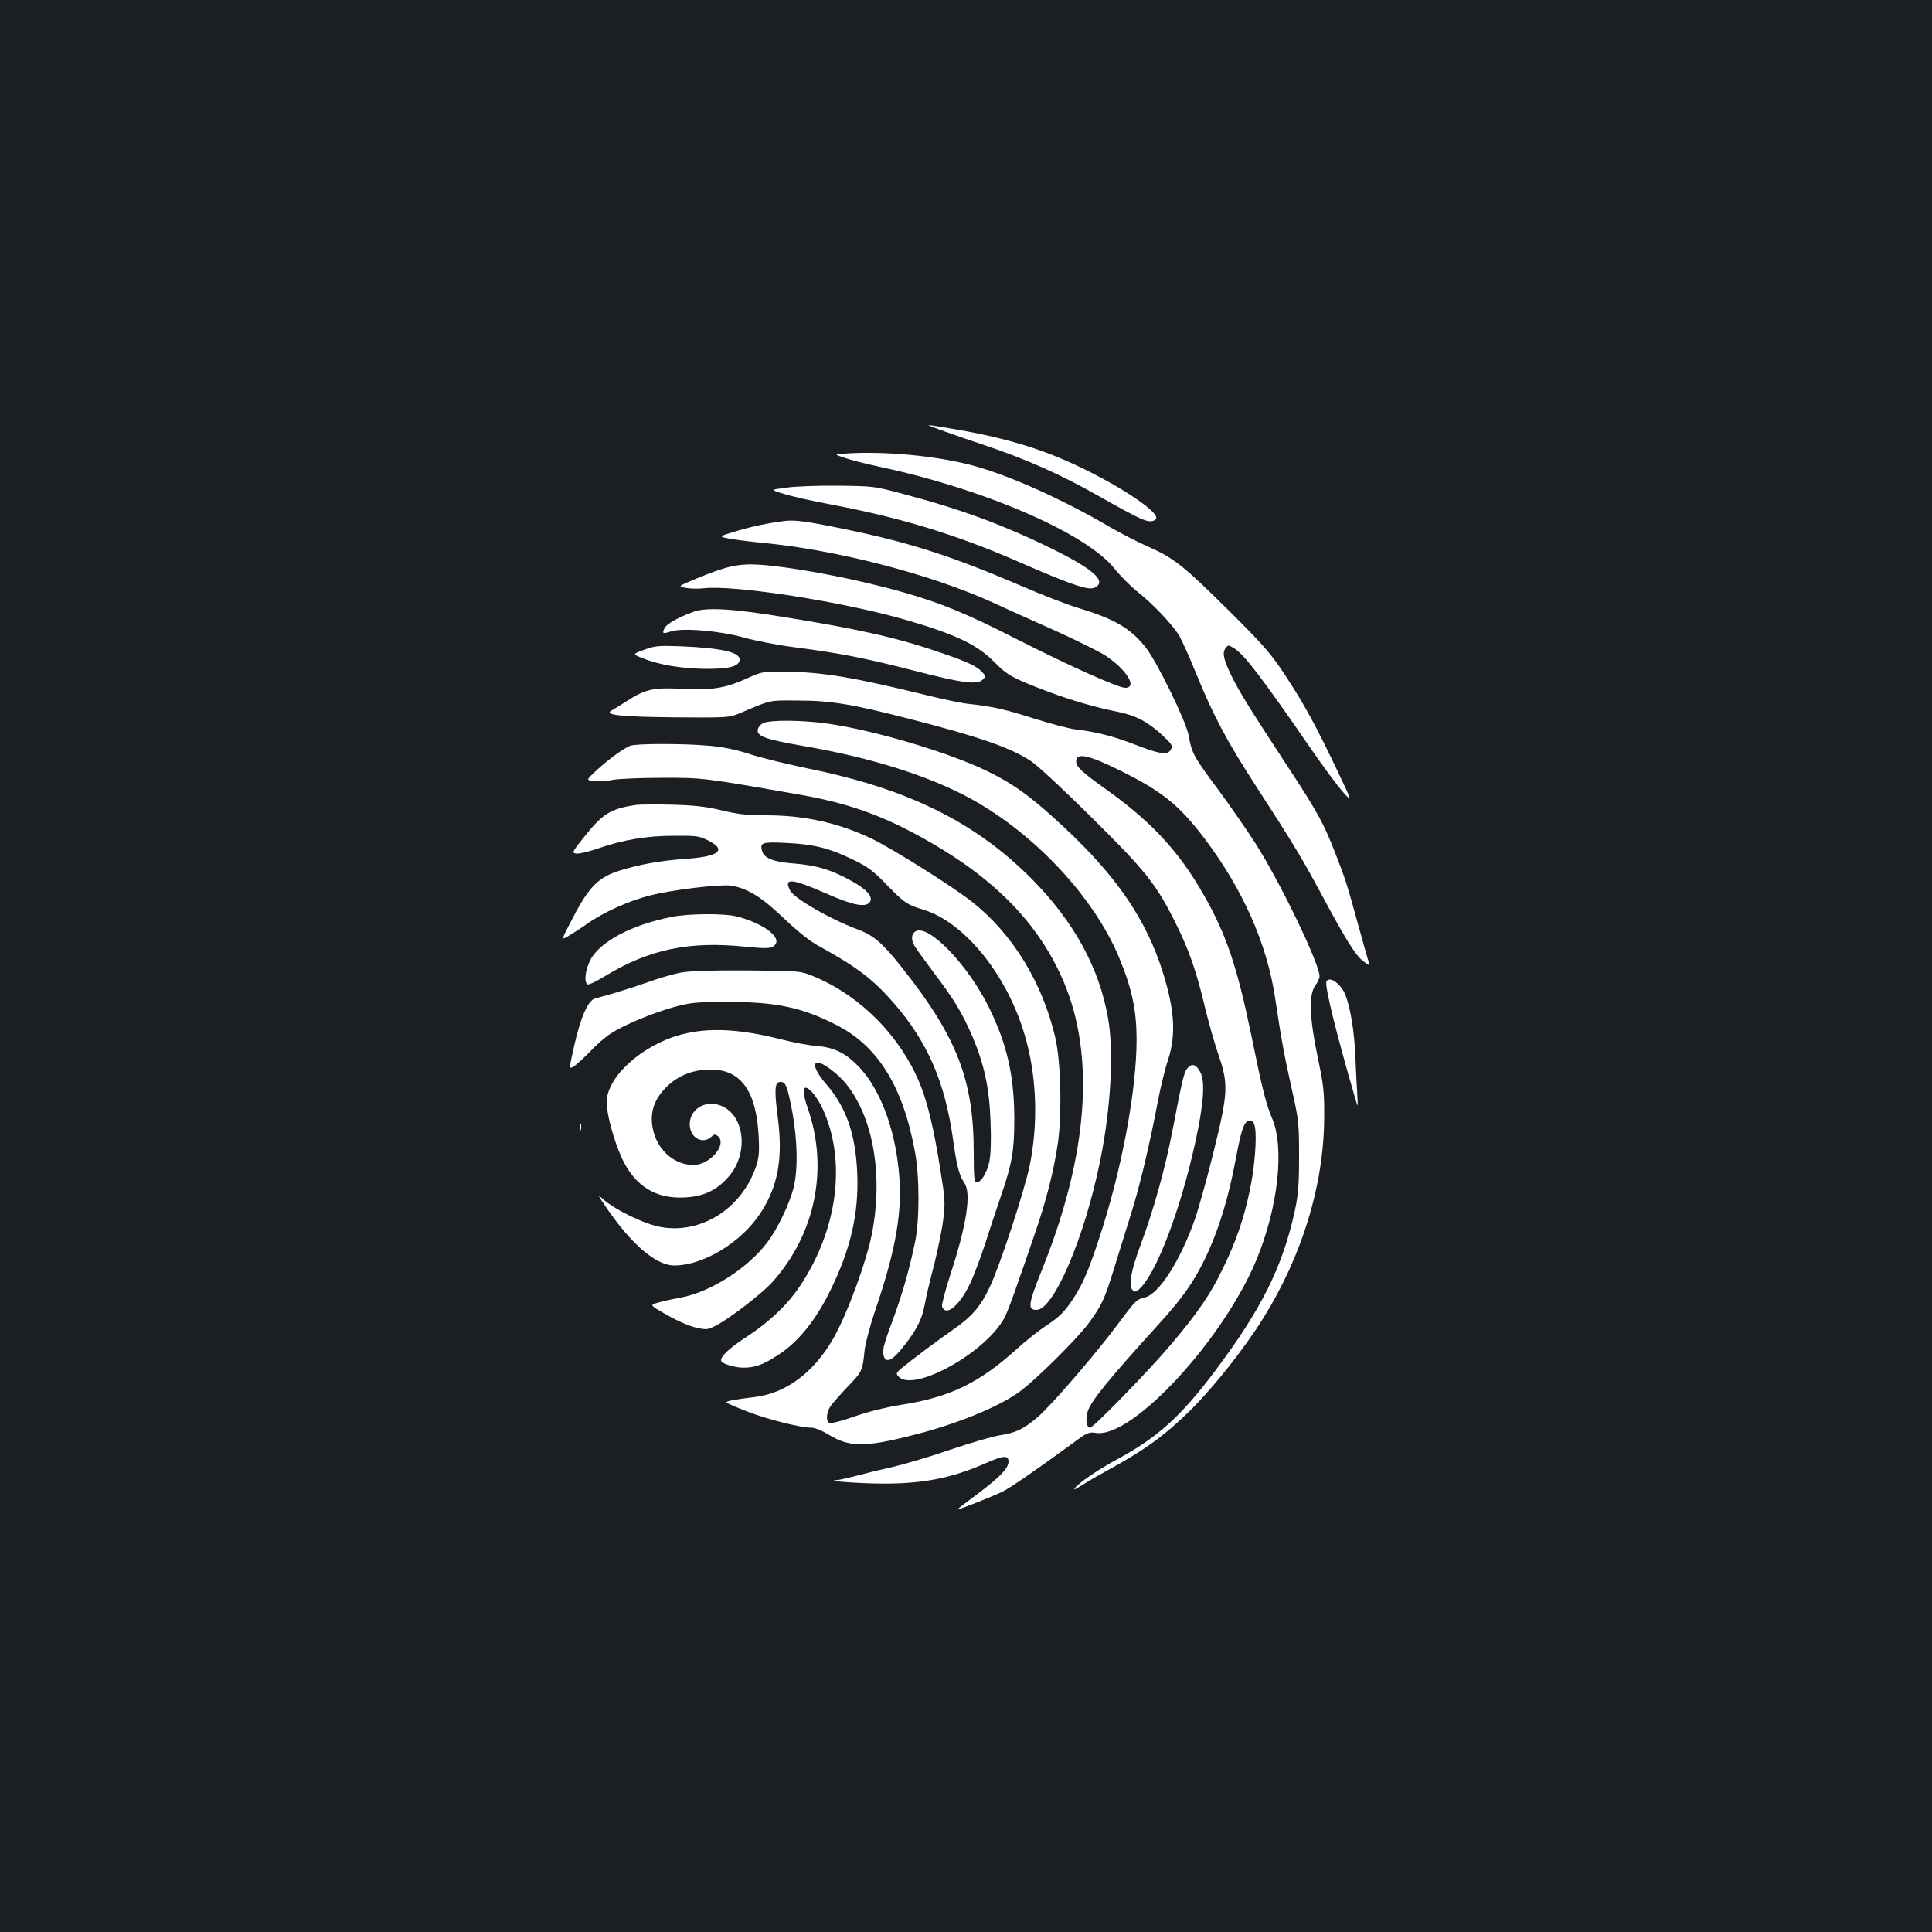 <?xml version="1.0" standalone="no"?>
<!DOCTYPE svg PUBLIC "-//W3C//DTD SVG 20010904//EN"
 "http://www.w3.org/TR/2001/REC-SVG-20010904/DTD/svg10.dtd">
<svg version="1.0" xmlns="http://www.w3.org/2000/svg"
 width="1000pt" height="1000pt" viewBox="0 0 1000 1000"
 preserveAspectRatio="xMidYMid meet">
<rect width="100%" height="100%" fill="#1b1f23"/>
<g transform="translate(0,1000) scale(0.1,-0.1)"
fill="#ffffff" stroke="none">
<path d="M4895 7765 c55 -20 145 -51 200 -69 217 -73 397 -153 582 -258 243
-137 270 -149 303 -128 50 31 -262 228 -531 334 -141 56 -298 98 -487 131 -79
14 -149 25 -155 25 -7 0 33 -16 88 -35z"/>
<path d="M4385 7653 c-70 -4 -70 -4 -13 -23 31 -11 110 -31 176 -45 547 -116
1078 -346 1223 -531 28 -35 78 -85 112 -113 85 -67 188 -176 222 -234 15 -26
53 -112 85 -190 88 -217 159 -352 315 -592 179 -276 232 -363 330 -545 132
-246 181 -325 221 -355 31 -24 36 -25 30 -9 -4 10 -27 91 -51 179 -61 222 -71
255 -120 380 -63 163 -92 217 -255 465 -191 292 -241 372 -283 456 -43 87 -52
124 -34 148 14 19 15 19 45 0 50 -29 144 -152 388 -506 67 -98 145 -203 173
-235 52 -58 52 -58 -24 102 -112 236 -177 355 -273 500 -75 114 -110 154 -288
331 -238 236 -288 276 -420 334 -55 24 -144 70 -199 102 -249 146 -533 273
-720 321 -184 48 -444 72 -640 60z"/>
<path d="M4070 7476 c-85 -11 -85 -11 -10 -33 41 -13 149 -37 240 -54 365 -69
651 -157 968 -295 275 -120 364 -151 397 -136 67 31 -3 95 -217 200 -251 124
-476 207 -768 284 -152 41 -158 42 -340 44 -102 1 -223 -3 -270 -10z"/>
<path d="M4065 7304 c-87 -11 -170 -28 -254 -53 -93 -28 -93 -28 -35 -39 33
-6 111 -16 174 -22 379 -36 862 -161 1183 -306 67 -31 215 -98 328 -148 113
-51 231 -110 262 -130 109 -73 166 -166 101 -166 -36 0 -284 111 -564 253
-258 132 -391 186 -580 240 -244 70 -565 131 -747 144 -109 7 -173 -7 -327
-71 -99 -41 -99 -41 -55 -49 24 -4 64 -5 89 -2 161 19 728 -70 1054 -165 256
-75 364 -127 452 -216 67 -69 97 -85 279 -154 117 -44 248 -82 359 -104 95
-19 157 -52 232 -121 51 -48 55 -55 44 -75 -16 -30 -58 -24 -193 29 -107 41
-193 63 -302 76 -33 4 -127 29 -210 55 -151 48 -215 63 -335 76 -36 3 -137 24
-225 46 -376 92 -536 119 -720 121 -130 2 -130 1 -210 -35 -110 -50 -182 -62
-340 -53 -147 7 -186 -2 -289 -69 -28 -18 -60 -38 -70 -43 -44 -24 49 -33 330
-36 269 -2 281 -1 332 21 168 71 146 67 302 66 169 0 279 -18 574 -94 367 -94
527 -150 633 -220 32 -21 173 -152 314 -292 280 -277 334 -345 434 -546 68
-136 108 -250 151 -432 19 -80 51 -192 71 -250 52 -153 50 -195 -25 -500 -33
-135 -77 -292 -97 -350 -76 -216 -186 -388 -260 -406 -42 -10 -47 -14 -139
-138 -113 -152 -345 -421 -413 -479 -73 -63 -113 -83 -198 -96 -38 -6 -154
-40 -258 -75 -103 -36 -240 -76 -305 -91 -64 -14 -149 -35 -189 -46 -39 -10
-82 -20 -95 -20 -60 -4 112 -17 237 -18 211 -1 360 28 536 105 94 42 119 43
119 9 0 -34 -43 -79 -157 -165 -54 -40 -102 -77 -108 -82 -13 -11 183 66 237
93 40 20 176 114 362 250 74 55 81 58 121 52 189 -25 659 485 830 900 111 271
144 576 80 727 -33 78 -50 147 -109 435 -72 348 -128 516 -241 715 -129 229
-271 383 -504 550 -134 95 -161 121 -161 151 0 46 69 30 231 -51 217 -108 303
-178 435 -352 198 -263 322 -544 364 -823 30 -204 48 -301 88 -480 34 -151 36
-170 36 -340 0 -149 -4 -198 -22 -282 -63 -290 -174 -512 -415 -832 -177 -235
-299 -344 -506 -455 -95 -51 -203 -125 -218 -149 -6 -11 -3 -9 59 29 20 13 83
49 140 80 172 95 276 172 404 299 121 121 275 316 372 471 203 327 314 690
316 1039 1 134 -3 167 -33 310 -43 204 -48 327 -13 374 12 16 22 38 22 48 0
64 -203 486 -332 688 -42 66 -130 193 -195 281 -127 171 -134 185 -151 279
-14 74 -163 379 -222 454 -79 100 -164 149 -355 206 -49 15 -182 66 -295 115
-357 153 -574 223 -916 293 -179 37 -250 47 -299 41z m2431 -3141 c10 -54 -2
-207 -27 -324 -30 -145 -71 -264 -139 -404 -65 -135 -129 -228 -269 -394 -111
-132 -402 -431 -419 -431 -18 0 -25 46 -12 85 18 55 111 169 371 455 109 120
164 196 217 297 81 156 138 335 182 573 26 139 42 180 69 180 15 0 22 -9 27
-37z"/>
<path d="M3585 6832 c-80 -30 -134 -61 -145 -83 -15 -28 -9 -31 30 -18 58 21
259 4 380 -31 58 -16 175 -39 261 -50 237 -31 362 -55 619 -121 252 -65 328
-75 356 -47 17 16 17 19 -2 39 -27 30 -73 52 -210 99 -225 78 -424 123 -809
185 -281 46 -411 53 -480 27z"/>
<path d="M3334 6637 c-62 -23 -62 -23 -5 -45 85 -34 204 -53 327 -54 117 0
166 12 172 44 8 41 -88 64 -308 73 -113 4 -131 2 -186 -18z"/>
<path d="M3950 6257 c-14 -7 -26 -22 -28 -34 -5 -34 40 -50 235 -84 352 -60
658 -157 873 -276 333 -185 639 -515 766 -828 63 -153 86 -263 87 -410 1 -265
-78 -686 -194 -1035 -52 -159 -82 -230 -126 -299 -48 -77 -78 -107 -153 -156
-36 -24 -103 -77 -150 -120 -192 -173 -344 -247 -593 -286 -82 -13 -175 -36
-245 -61 -62 -22 -120 -37 -128 -34 -21 8 -17 59 8 92 12 16 52 61 89 100 71
74 74 80 84 184 4 35 27 123 51 195 115 337 148 532 125 746 -23 216 -95 404
-195 516 -72 79 -133 111 -227 119 -41 3 -123 18 -184 34 -218 55 -377 63
-520 25 -204 -55 -385 -220 -385 -350 0 -63 38 -201 79 -290 67 -144 174 -211
326 -203 96 5 165 37 225 106 111 125 83 333 -50 373 -77 23 -150 -26 -150
-100 0 -69 65 -107 112 -65 14 14 20 14 33 4 51 -42 -39 -150 -126 -150 -92 0
-176 68 -204 164 -29 99 -3 181 80 254 58 51 130 76 215 76 156 0 236 -114
247 -349 4 -84 1 -110 -16 -159 -75 -212 -280 -342 -486 -308 -86 14 -245 91
-307 148 -26 24 -23 17 20 -46 131 -192 258 -300 352 -300 149 0 344 117 444
268 94 141 120 289 91 505 -18 140 -15 177 15 177 27 0 35 -20 61 -155 27
-148 30 -302 6 -395 -22 -84 -83 -211 -135 -280 -101 -134 -293 -257 -447
-286 -44 -8 -99 -20 -121 -27 -42 -12 -42 -12 51 -65 53 -30 116 -57 149 -64
54 -12 60 -11 104 12 72 38 234 163 288 222 224 249 294 588 185 902 -23 65
-27 106 -11 106 21 0 62 -52 90 -113 121 -269 76 -618 -117 -910 -65 -98 -159
-188 -272 -262 -96 -62 -145 -108 -138 -129 5 -15 67 -34 112 -35 63 -1 108
16 191 71 98 66 186 175 259 323 108 217 151 405 142 614 -9 203 -57 340 -161
460 -54 62 -73 111 -43 111 27 0 107 -60 148 -112 139 -174 190 -470 133 -769
-28 -146 -128 -420 -202 -549 -100 -174 -243 -281 -405 -301 -106 -13 -147
-20 -147 -28 0 -3 51 -25 113 -49 108 -41 272 -82 330 -82 16 0 54 -16 85 -35
107 -66 188 -67 434 -4 225 56 441 144 552 223 82 59 299 273 360 356 67 91
84 126 131 280 23 74 62 200 87 280 47 148 98 362 142 595 14 72 37 166 52
210 42 129 34 259 -28 455 -85 269 -236 491 -506 744 -170 159 -264 228 -407
297 -197 95 -572 207 -817 243 -128 19 -303 21 -338 3z"/>
<path d="M3262 6140 c-37 -15 -112 -70 -173 -126 -56 -52 -56 -52 -16 -57 23
-3 66 -1 96 6 31 6 146 11 256 11 212 1 218 0 725 -89 250 -45 430 -110 657
-240 349 -199 573 -432 698 -725 164 -384 127 -895 -107 -1480 -77 -192 -81
-220 -33 -220 89 0 250 377 330 775 55 270 71 564 40 736 -45 260 -178 501
-395 720 -291 293 -640 466 -1152 570 -112 23 -249 57 -305 75 -69 23 -138 37
-210 44 -132 12 -380 12 -411 0z"/>
<path d="M3295 5834 c-137 -20 -176 -45 -277 -173 -59 -74 -59 -76 -34 -79 14
-2 65 10 113 27 132 45 251 65 393 65 114 1 129 -1 175 -24 98 -49 59 -83
-110 -95 -132 -9 -245 -29 -347 -61 -111 -35 -160 -84 -243 -245 -61 -116 -61
-116 -25 -95 19 11 63 39 97 63 86 61 217 120 327 148 118 30 362 59 419 51
84 -13 158 -58 273 -168 70 -67 134 -118 179 -143 196 -107 283 -173 388 -293
179 -205 269 -413 311 -717 19 -135 31 -178 57 -217 38 -54 13 -218 -76 -488
-24 -76 -42 -145 -39 -153 20 -53 89 3 144 117 21 44 57 140 80 211 23 72 59
182 81 245 57 165 69 234 69 396 0 224 -37 388 -131 579 -108 220 -311 431
-379 395 -22 -12 -26 -41 -8 -73 6 -12 50 -73 98 -137 109 -144 150 -212 201
-330 63 -147 90 -270 96 -445 4 -97 1 -170 -6 -207 -13 -60 -43 -108 -67 -108
-11 0 -14 27 -14 153 0 377 -86 598 -370 957 -103 130 -149 170 -235 201 -137
51 -323 158 -345 199 -36 68 7 64 187 -15 139 -62 206 -74 226 -43 17 27 -18
66 -99 110 -104 57 -178 79 -290 88 -110 8 -161 28 -170 67 -11 42 1 46 125
40 142 -7 218 -25 341 -84 81 -39 107 -58 175 -128 94 -97 109 -108 196 -134
222 -69 449 -360 533 -685 53 -201 58 -429 16 -637 -26 -128 -153 -516 -207
-631 -48 -101 -93 -153 -188 -219 -75 -52 -208 -151 -265 -198 -33 -28 -34
-30 -18 -47 80 -82 457 129 549 309 11 21 39 95 63 165 25 70 65 187 90 260
61 175 101 333 122 478 21 156 15 419 -14 544 -66 283 -220 535 -428 700 -99
79 -403 270 -516 326 -174 84 -351 124 -553 124 -96 0 -145 5 -231 26 -85 20
-142 26 -259 29 -82 2 -163 1 -180 -1z"/>
<path d="M3476 5254 c-208 -41 -373 -129 -421 -224 -26 -51 -33 -114 -14 -125
5 -4 47 16 93 44 224 137 435 181 722 151 92 -9 126 -10 142 -1 65 35 -30 117
-183 157 -64 17 -249 16 -339 -2z"/>
<path d="M3525 4966 c-39 -7 -118 -30 -175 -51 -92 -32 -183 -60 -270 -83 -36
-10 -75 -97 -108 -245 -28 -124 -28 -124 3 -103 16 12 54 47 84 78 29 32 76
72 103 89 71 46 219 107 328 137 86 23 113 26 280 26 245 0 380 -28 555 -117
218 -109 349 -319 411 -660 24 -128 24 -355 0 -467 -30 -145 -66 -270 -117
-408 -49 -132 -54 -156 -43 -186 11 -29 41 -17 82 32 80 96 112 155 127 233 7
41 30 137 50 213 19 76 41 181 47 233 11 87 10 106 -16 266 -33 208 -66 345
-106 441 -100 241 -301 446 -536 547 -79 34 -79 34 -354 36 -191 1 -296 -2
-345 -11z"/>
<path d="M6866 4921 c-12 -18 51 -272 150 -611 13 -45 13 -45 9 30 -3 41 -7
131 -10 200 -6 130 -26 246 -52 312 -22 55 -80 97 -97 69z"/>
<path d="M6147 4472 c-18 -19 -28 -61 -78 -322 -37 -194 -99 -416 -164 -590
-53 -142 -66 -218 -41 -239 13 -11 20 -8 45 19 85 94 201 402 276 739 45 204
54 321 28 371 -21 41 -43 48 -66 22z"/>
<path d="M3002 4165 c0 -16 2 -22 5 -12 2 9 2 23 0 30 -3 6 -5 -1 -5 -18z"/>
</g>
</svg>
